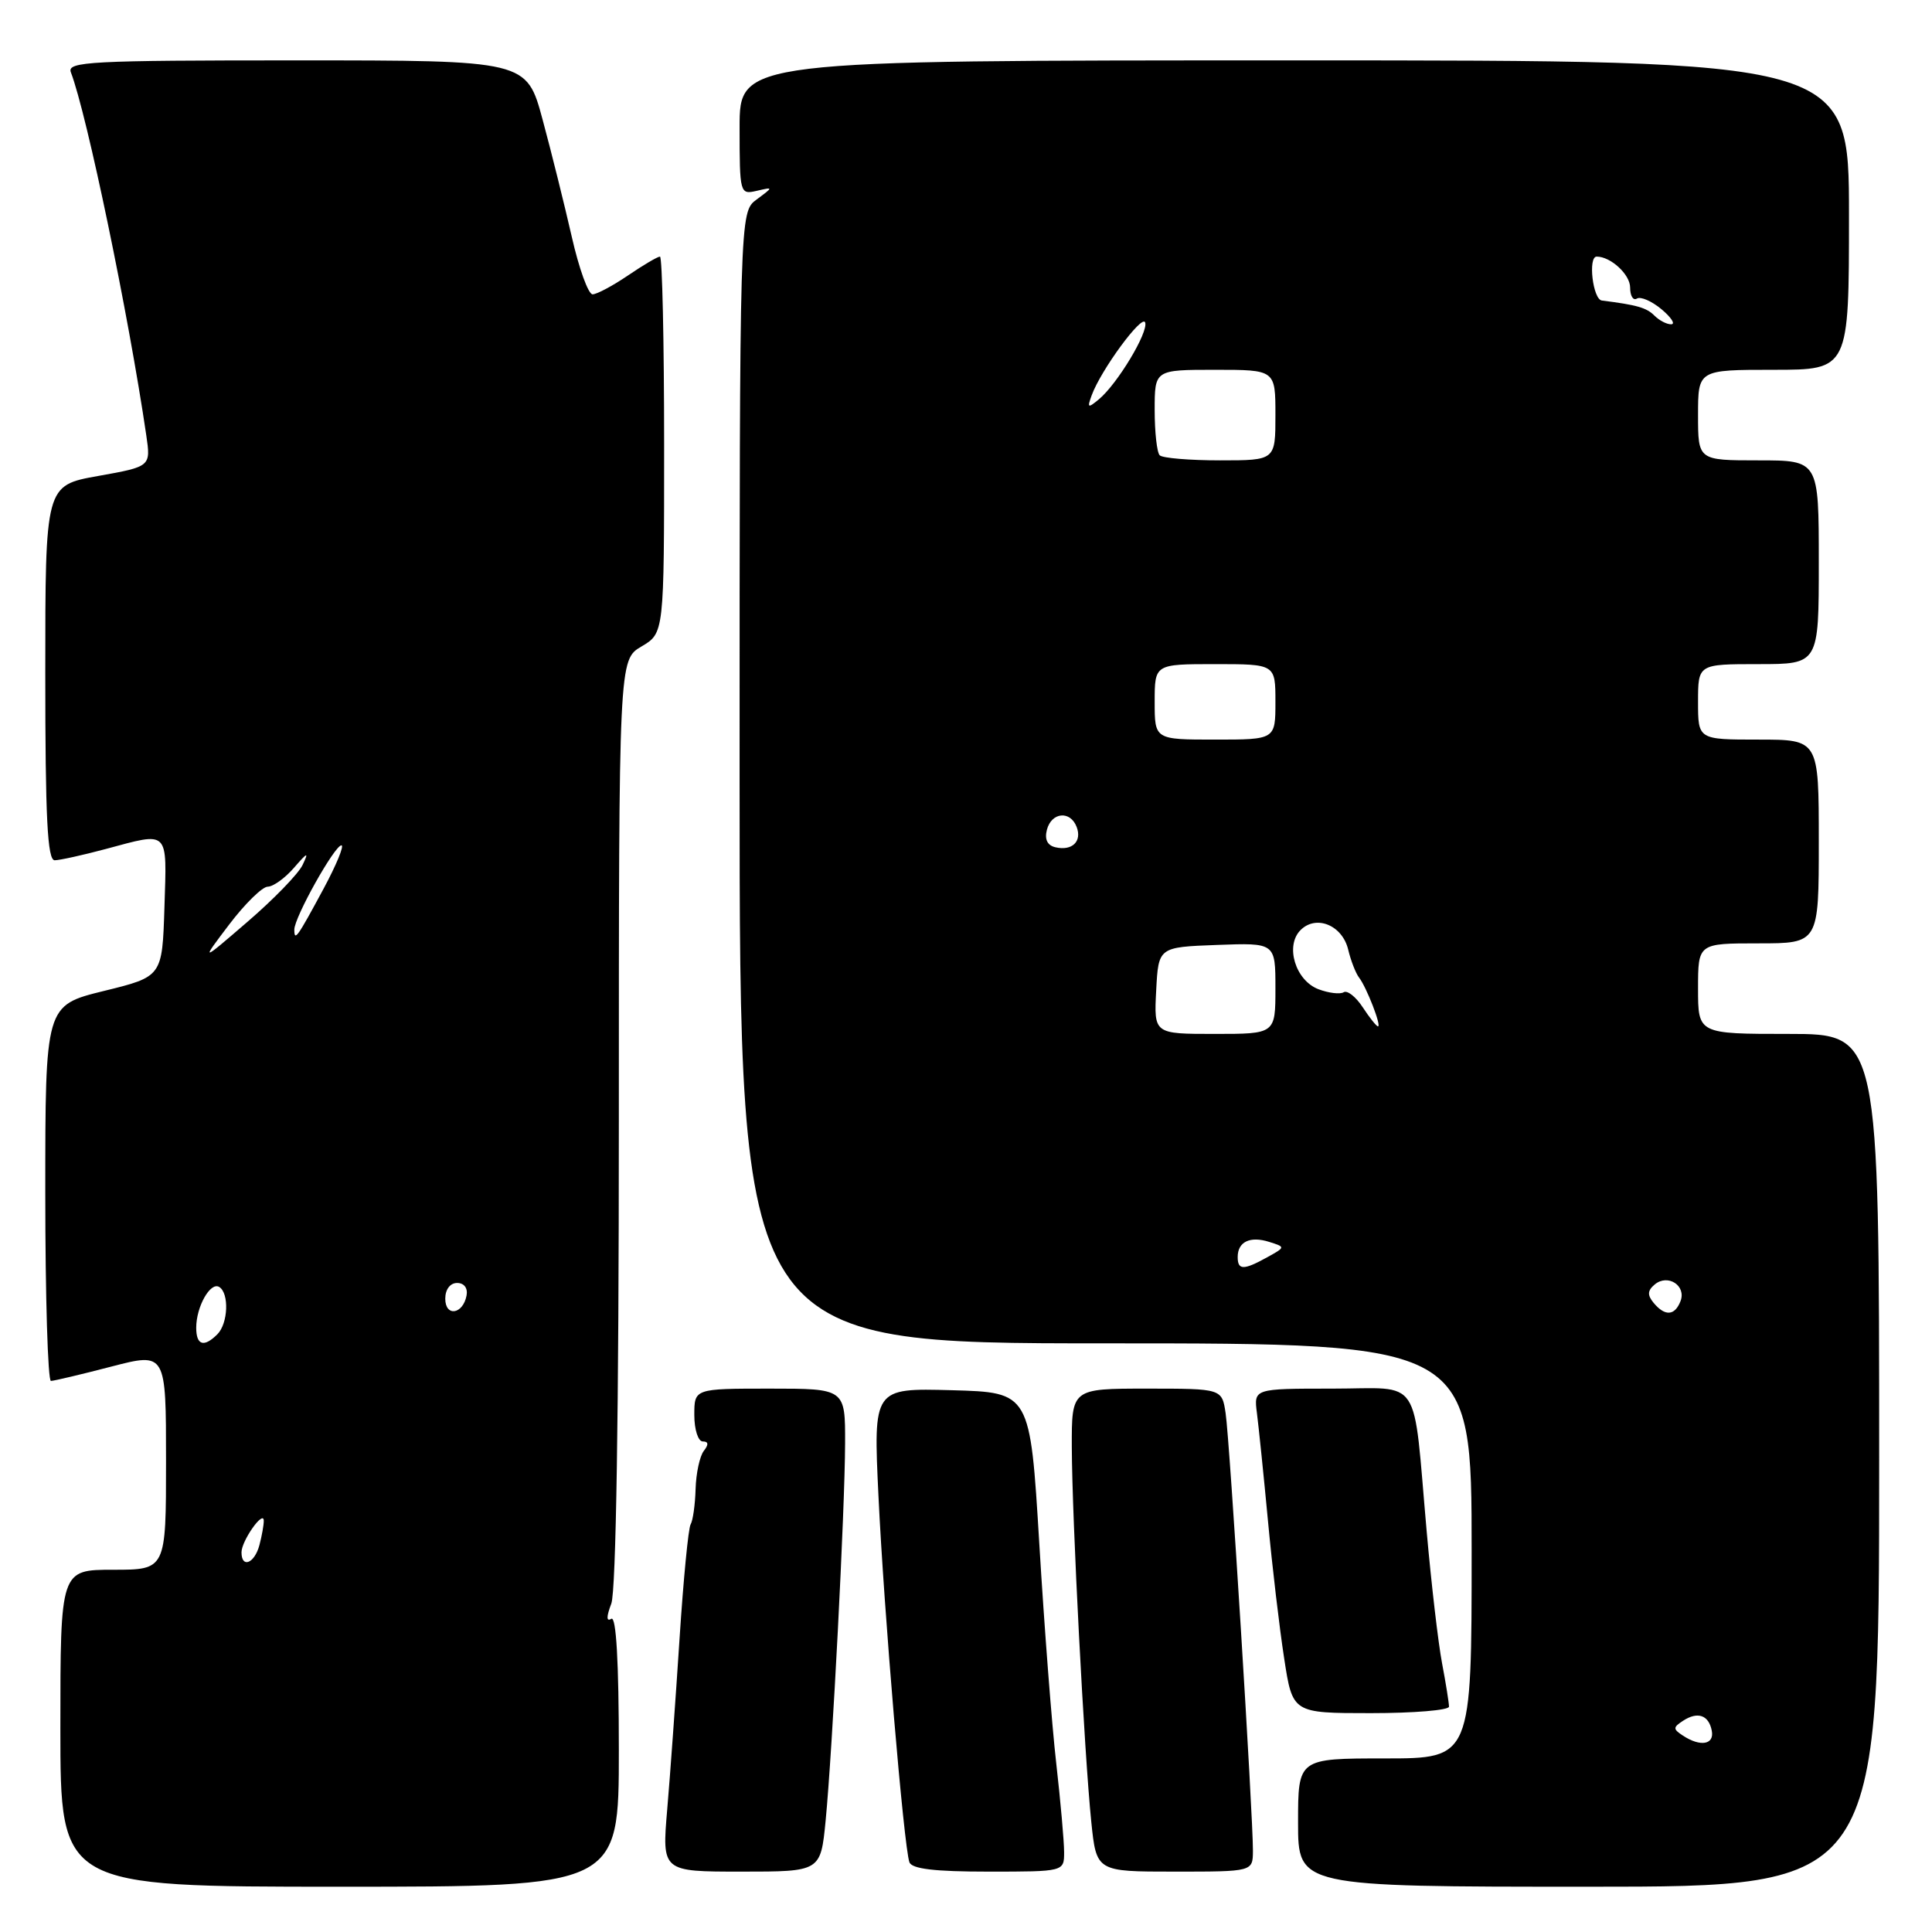 <?xml version="1.0" encoding="UTF-8" standalone="no"?>
<!DOCTYPE svg PUBLIC "-//W3C//DTD SVG 1.1//EN" "http://www.w3.org/Graphics/SVG/1.1/DTD/svg11.dtd" >
<svg xmlns="http://www.w3.org/2000/svg" xmlns:xlink="http://www.w3.org/1999/xlink" version="1.1" viewBox="0 0 256 256">
 <g >
 <path fill="currentColor"
d=" M 82.00 231.94 C 82.00 220.19 81.65 214.10 81.00 214.50 C 80.34 214.91 80.34 214.23 81.00 212.49 C 81.63 210.85 82.00 186.92 82.00 148.65 C 82.00 87.43 82.00 87.43 85.00 85.66 C 88.00 83.89 88.00 83.89 88.00 58.94 C 88.00 45.22 87.75 34.00 87.45 34.00 C 87.14 34.00 85.24 35.12 83.21 36.50 C 81.19 37.87 79.08 39.00 78.52 39.00 C 77.95 39.00 76.71 35.56 75.76 31.36 C 74.80 27.16 73.07 20.18 71.90 15.86 C 69.78 8.00 69.78 8.00 39.28 8.00 C 11.91 8.00 8.85 8.16 9.39 9.58 C 11.52 15.13 17.03 41.65 19.38 57.66 C 19.99 61.82 19.99 61.82 13.00 63.07 C 6.00 64.32 6.00 64.32 6.00 89.16 C 6.00 108.37 6.28 114.00 7.25 113.99 C 7.94 113.98 10.97 113.31 14.00 112.50 C 22.50 110.22 22.11 109.84 21.79 120.20 C 21.50 129.41 21.50 129.41 13.75 131.31 C 6.00 133.22 6.00 133.22 6.00 158.11 C 6.00 171.80 6.34 182.99 6.75 182.98 C 7.16 182.97 10.76 182.12 14.75 181.08 C 22.00 179.20 22.00 179.20 22.00 193.60 C 22.00 208.00 22.00 208.00 15.00 208.00 C 8.00 208.00 8.00 208.00 8.00 229.00 C 8.00 250.00 8.00 250.00 45.00 250.00 C 82.00 250.00 82.00 250.00 82.00 231.94 Z  M 249.00 193.50 C 249.00 137.00 249.00 137.00 237.00 137.00 C 225.00 137.00 225.00 137.00 225.00 131.00 C 225.00 125.00 225.00 125.00 233.00 125.00 C 241.00 125.00 241.00 125.00 241.00 111.50 C 241.00 98.00 241.00 98.00 233.00 98.00 C 225.00 98.00 225.00 98.00 225.00 93.00 C 225.00 88.00 225.00 88.00 233.00 88.00 C 241.00 88.00 241.00 88.00 241.00 74.50 C 241.00 61.00 241.00 61.00 233.00 61.00 C 225.00 61.00 225.00 61.00 225.00 55.00 C 225.00 49.00 225.00 49.00 235.00 49.00 C 245.00 49.00 245.00 49.00 245.00 28.50 C 245.00 8.00 245.00 8.00 171.50 8.00 C 98.00 8.00 98.00 8.00 98.00 16.91 C 98.00 25.63 98.05 25.80 100.25 25.29 C 102.50 24.77 102.50 24.77 100.25 26.44 C 98.00 28.11 98.00 28.11 98.00 103.06 C 98.00 178.00 98.00 178.00 146.50 178.00 C 195.00 178.00 195.00 178.00 195.00 205.50 C 195.00 233.00 195.00 233.00 183.50 233.00 C 172.00 233.00 172.00 233.00 172.00 241.50 C 172.00 250.00 172.00 250.00 210.50 250.00 C 249.00 250.00 249.00 250.00 249.00 193.50 Z  M 109.40 241.25 C 110.30 231.95 111.95 200.08 111.98 191.25 C 112.00 184.00 112.00 184.00 102.00 184.00 C 92.00 184.00 92.00 184.00 92.00 187.50 C 92.00 189.43 92.51 191.00 93.12 191.00 C 93.88 191.00 93.92 191.41 93.26 192.25 C 92.72 192.94 92.23 195.21 92.17 197.30 C 92.11 199.39 91.81 201.50 91.51 201.99 C 91.21 202.47 90.55 209.31 90.04 217.19 C 89.53 225.06 88.80 235.21 88.41 239.75 C 87.71 248.00 87.71 248.00 98.23 248.00 C 108.74 248.00 108.74 248.00 109.40 241.25 Z  M 141.00 245.42 C 141.00 244.00 140.53 238.71 139.96 233.67 C 139.38 228.63 138.37 215.50 137.71 204.50 C 136.50 184.50 136.50 184.50 126.11 184.21 C 115.72 183.93 115.72 183.93 116.40 198.21 C 117.12 213.40 119.76 244.66 120.50 246.75 C 120.81 247.64 123.84 248.00 130.97 248.00 C 141.00 248.00 141.00 248.00 141.00 245.42 Z  M 166.02 245.25 C 166.04 240.66 162.94 190.73 162.40 187.25 C 161.91 184.00 161.91 184.00 151.95 184.00 C 142.00 184.00 142.00 184.00 142.02 191.75 C 142.05 201.17 143.67 232.30 144.60 241.40 C 145.28 248.00 145.28 248.00 155.64 248.00 C 166.00 248.00 166.00 248.00 166.02 245.25 Z  M 192.00 226.14 C 192.00 225.66 191.59 223.07 191.08 220.39 C 190.57 217.70 189.66 209.88 189.05 203.00 C 187.17 181.87 188.58 184.00 176.52 184.00 C 166.13 184.00 166.13 184.00 166.55 187.25 C 166.78 189.04 167.44 195.45 168.01 201.50 C 168.57 207.55 169.54 215.76 170.16 219.75 C 171.27 227.00 171.27 227.00 181.64 227.00 C 187.34 227.00 192.00 226.61 192.00 226.14 Z  M 32.00 205.69 C 32.00 204.16 34.93 200.01 34.95 201.50 C 34.96 202.05 34.70 203.51 34.37 204.75 C 33.72 207.17 32.00 207.85 32.00 205.69 Z  M 26.00 175.93 C 26.00 173.14 27.88 169.81 29.05 170.53 C 30.39 171.36 30.23 175.37 28.80 176.80 C 27.02 178.58 26.00 178.26 26.00 175.93 Z  M 59.00 172.08 C 59.00 170.85 59.65 170.00 60.57 170.00 C 61.50 170.00 62.01 170.68 61.82 171.67 C 61.34 174.18 59.00 174.52 59.00 172.08 Z  M 30.37 122.50 C 32.46 119.75 34.76 117.49 35.48 117.49 C 36.21 117.48 37.77 116.35 38.95 114.99 C 40.77 112.89 40.95 112.83 40.09 114.62 C 39.53 115.79 36.26 119.16 32.82 122.12 C 26.58 127.50 26.58 127.50 30.37 122.50 Z  M 39.00 123.17 C 39.00 121.56 44.33 112.03 45.24 112.01 C 45.64 112.01 44.58 114.59 42.88 117.75 C 39.36 124.28 39.00 124.79 39.00 123.17 Z  M 223.00 229.98 C 221.67 229.11 221.67 228.89 223.00 228.02 C 224.95 226.74 226.42 227.25 226.82 229.33 C 227.18 231.18 225.31 231.50 223.00 229.98 Z  M 219.11 172.63 C 218.26 171.60 218.30 171.00 219.27 170.19 C 221.00 168.76 223.46 170.35 222.68 172.40 C 221.92 174.36 220.62 174.45 219.11 172.63 Z  M 164.00 166.56 C 164.00 164.54 165.64 163.75 168.18 164.56 C 170.34 165.24 170.34 165.25 167.92 166.59 C 164.78 168.33 164.00 168.32 164.00 166.56 Z  M 153.20 131.25 C 153.50 125.50 153.50 125.50 161.25 125.21 C 169.00 124.92 169.00 124.92 169.00 130.96 C 169.00 137.00 169.00 137.00 160.95 137.00 C 152.90 137.00 152.90 137.00 153.20 131.25 Z  M 180.57 133.47 C 179.66 132.08 178.52 131.18 178.04 131.48 C 177.56 131.77 176.06 131.59 174.71 131.08 C 171.65 129.92 170.25 125.32 172.33 123.24 C 174.40 121.17 177.86 122.59 178.64 125.82 C 178.99 127.29 179.64 128.96 180.08 129.53 C 181.07 130.80 183.09 136.00 182.59 136.00 C 182.39 136.00 181.48 134.86 180.57 133.47 Z  M 139.86 112.27 C 138.78 112.03 138.39 111.22 138.72 109.95 C 139.33 107.61 141.82 107.37 142.66 109.57 C 143.40 111.49 142.06 112.78 139.86 112.27 Z  M 153.00 93.00 C 153.00 88.00 153.00 88.00 161.00 88.00 C 169.00 88.00 169.00 88.00 169.00 93.00 C 169.00 98.00 169.00 98.00 161.00 98.00 C 153.00 98.00 153.00 98.00 153.00 93.00 Z  M 153.67 60.33 C 153.30 59.97 153.00 57.27 153.00 54.33 C 153.00 49.00 153.00 49.00 161.00 49.00 C 169.00 49.00 169.00 49.00 169.00 55.00 C 169.00 61.00 169.00 61.00 161.67 61.00 C 157.63 61.00 154.03 60.70 153.67 60.33 Z  M 144.65 52.39 C 145.87 49.03 151.36 41.57 151.74 42.73 C 152.18 44.03 148.05 50.88 145.61 52.91 C 144.15 54.12 144.04 54.06 144.65 52.39 Z  M 219.22 41.82 C 218.17 40.77 216.93 40.41 212.25 39.82 C 211.06 39.67 210.39 34.00 211.57 34.00 C 213.43 34.00 216.00 36.37 216.00 38.09 C 216.00 39.21 216.40 39.87 216.90 39.56 C 217.39 39.26 218.85 39.89 220.15 40.97 C 221.44 42.05 222.03 42.95 221.45 42.97 C 220.87 42.99 219.87 42.47 219.22 41.82 Z "/>
</g>
</svg>